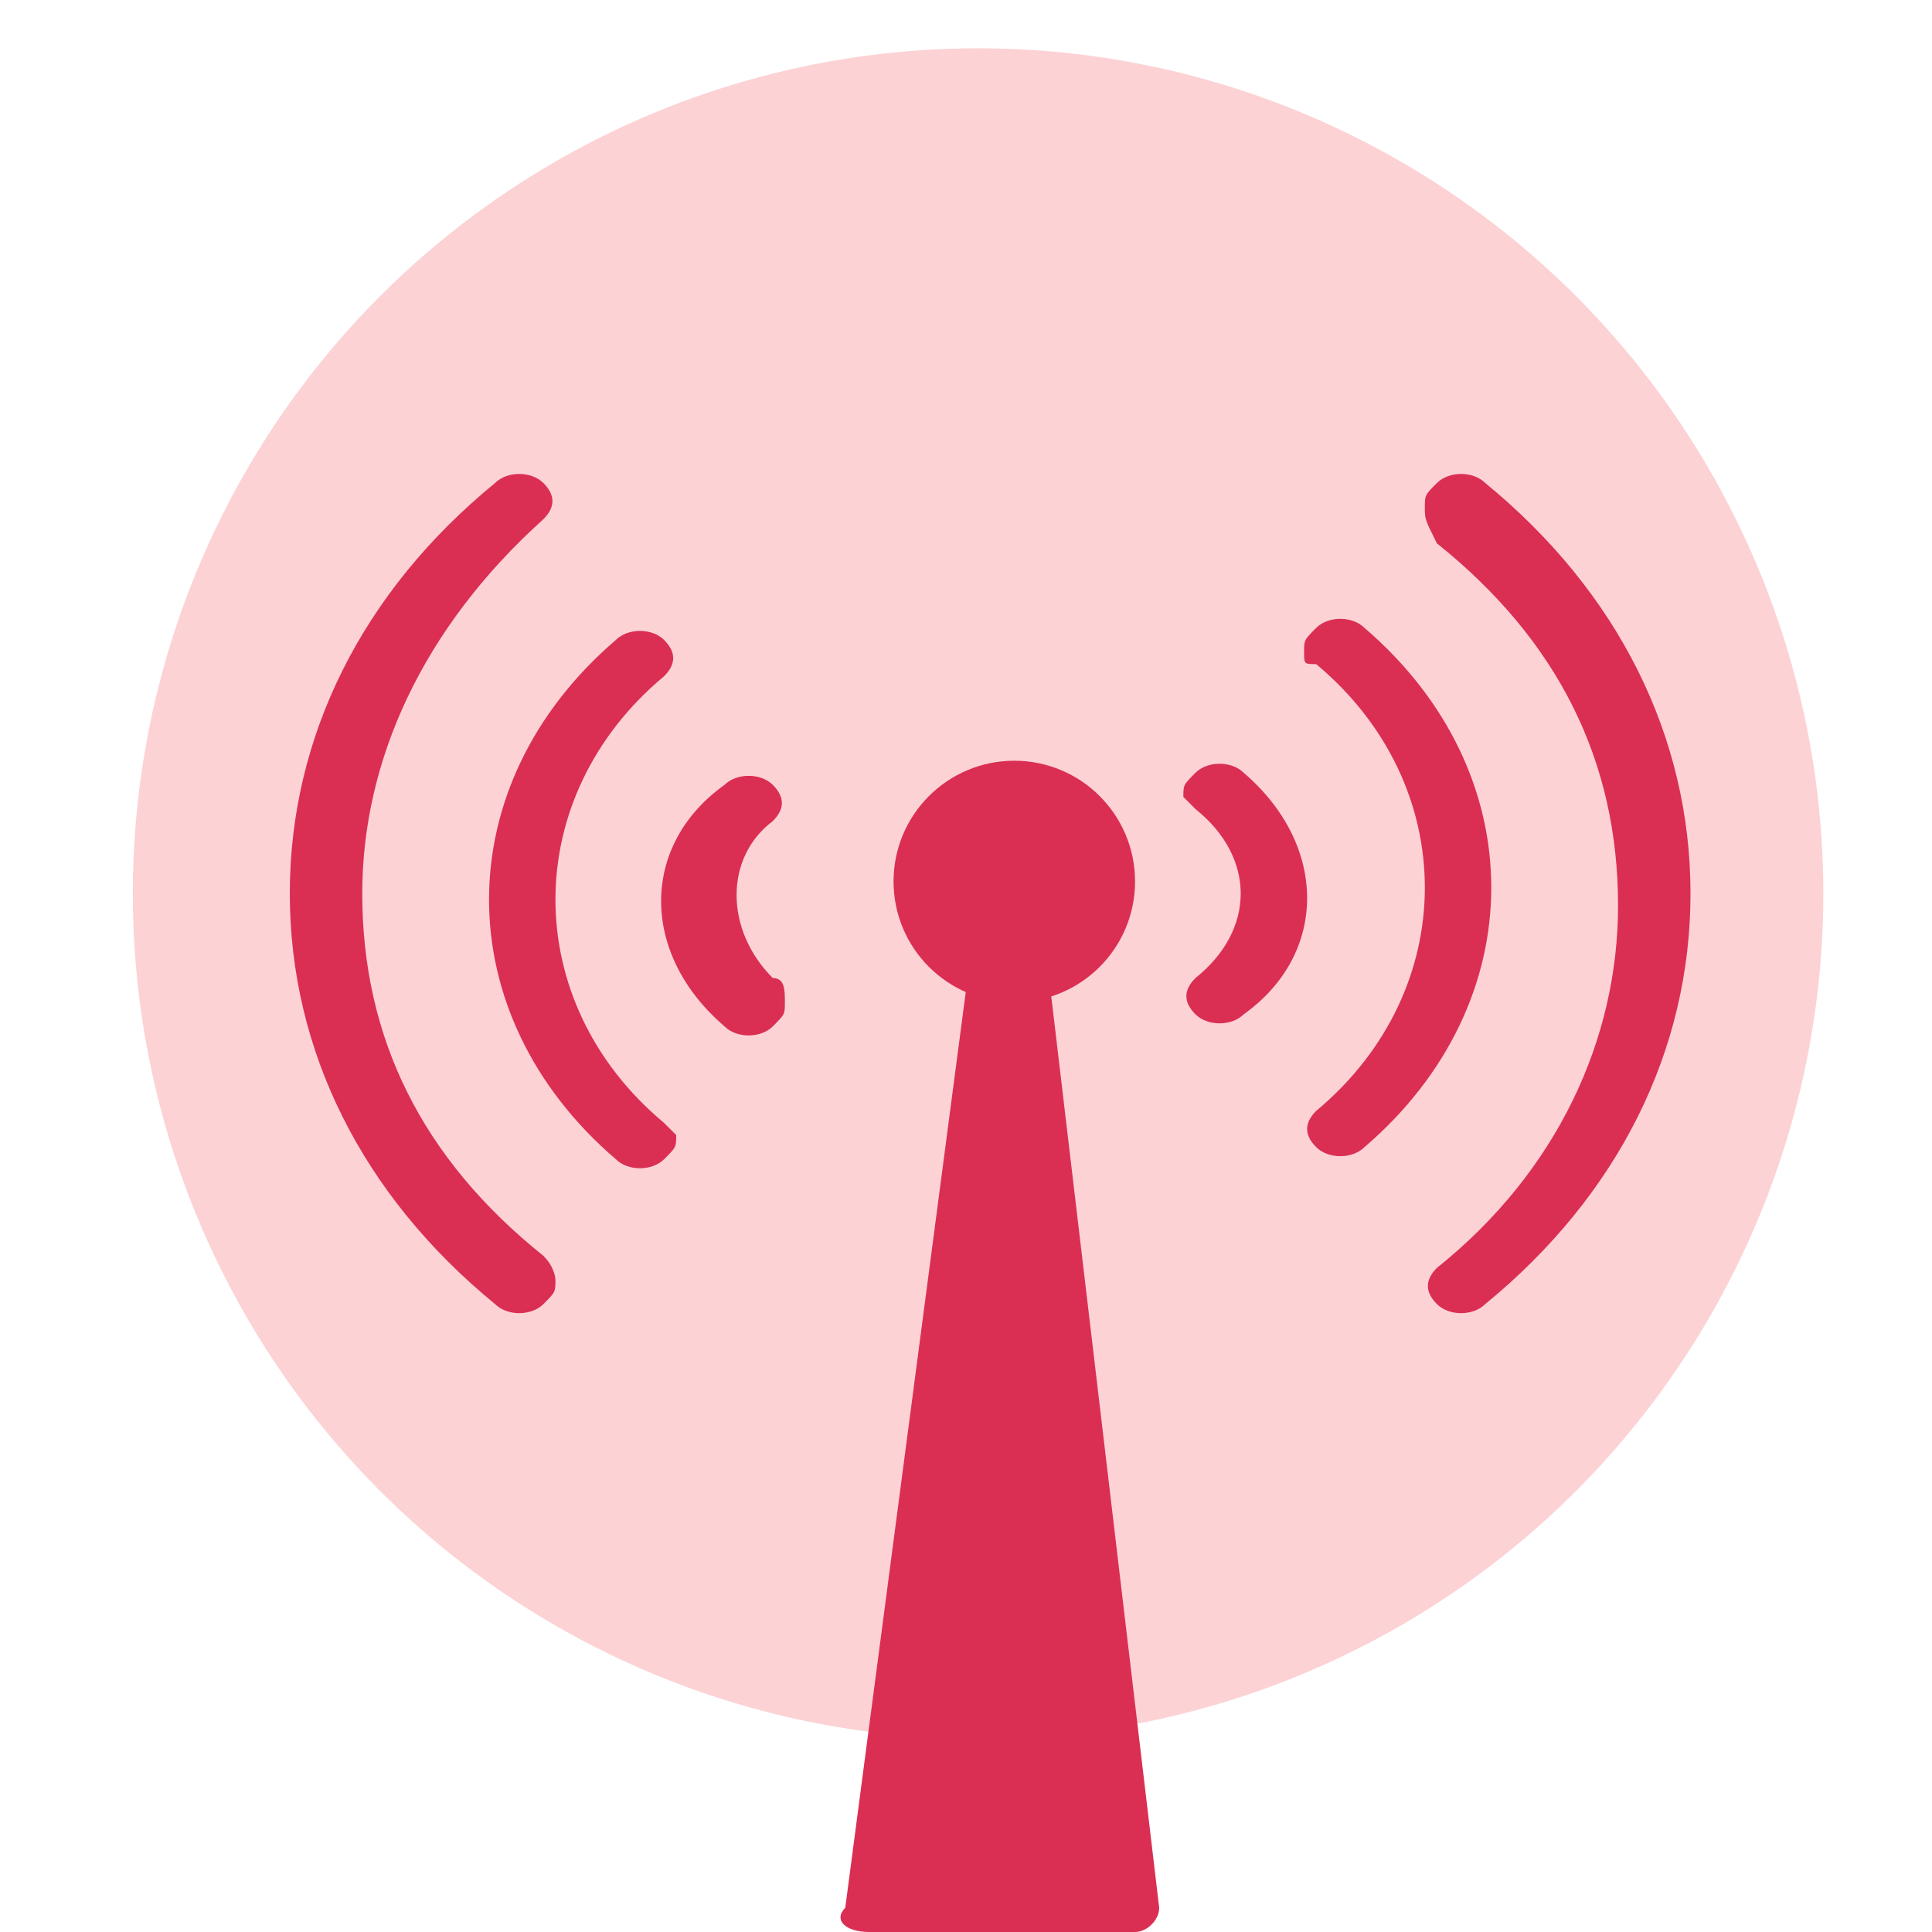 <?xml version="1.0" encoding="utf-8"?>
<!-- Generator: Adobe Illustrator 26.3.1, SVG Export Plug-In . SVG Version: 6.00 Build 0)  -->
<svg version="1.1" id="圖層_1" xmlns="http://www.w3.org/2000/svg" xmlns:xlink="http://www.w3.org/1999/xlink" x="0px" y="0px"
	 viewBox="0 0 16 16" style="enable-background:new 0 0 16 16;" xml:space="preserve">
<style type="text/css">
	.st0{fill:#FCD2D5;}
	.st1{fill:#DB2E53;}
</style>
<g>
	<circle class="st0" cx="8.1" cy="7.4" r="7"/>
	<g>
		<path class="st1" d="M8.7,8.2c0,0-0.1-0.1-0.2-0.1H8.4l0,0H8.2C8.1,8.1,8,8.1,8,8.2l-1,7.6C6.9,15.9,7,16,7.2,16h1.1l0,0h1.1
			c0.1,0,0.2-0.1,0.2-0.2L8.7,8.2z"/>
		<circle class="st1" cx="8.4" cy="7.3" r="1"/>
	</g>
	<g>
		<g>
			<g>
				<g>
					<path class="st1" d="M6.5,8.3c0,0.1,0,0.1-0.1,0.2C6.3,8.6,6.1,8.6,6,8.5C5.3,7.9,5.3,7,6,6.5c0.1-0.1,0.3-0.1,0.4,0
						s0.1,0.2,0,0.3C6,7.1,6,7.7,6.4,8.1C6.5,8.1,6.5,8.2,6.5,8.3z"/>
				</g>
				<g>
					<path class="st1" d="M4.6,10.6c0,0.1,0,0.1-0.1,0.2c-0.1,0.1-0.3,0.1-0.4,0C3,9.9,2.4,8.7,2.4,7.4S3,4.9,4.1,4
						c0.1-0.1,0.3-0.1,0.4,0s0.1,0.2,0,0.3C3.5,5.2,3,6.3,3,7.4l0,0c0,1.2,0.5,2.2,1.5,3C4.6,10.5,4.6,10.6,4.6,10.6z"/>
				</g>
				<g>
					<path class="st1" d="M5.6,9.4c0,0.1,0,0.1-0.1,0.2c-0.1,0.1-0.3,0.1-0.4,0c-1.4-1.2-1.4-3.1,0-4.3c0.1-0.1,0.3-0.1,0.4,0
						s0.1,0.2,0,0.3c-1.2,1-1.2,2.7,0,3.7L5.6,9.4z"/>
				</g>
			</g>
		</g>
		<g>
			<g>
				<g>
					<path class="st1" d="M9.8,6.6c0-0.1,0-0.1,0.1-0.2s0.3-0.1,0.4,0c0.7,0.6,0.7,1.5,0,2c-0.1,0.1-0.3,0.1-0.4,0
						c-0.1-0.1-0.1-0.2,0-0.3c0.5-0.4,0.5-1,0-1.4C9.9,6.7,9.8,6.6,9.8,6.6z"/>
				</g>
				<g>
					<path class="st1" d="M11.8,4.2c0-0.1,0-0.1,0.1-0.2s0.3-0.1,0.4,0C13.4,4.9,14,6.1,14,7.4s-0.6,2.5-1.7,3.4
						c-0.1,0.1-0.3,0.1-0.4,0c-0.1-0.1-0.1-0.2,0-0.3c1-0.8,1.5-1.9,1.5-3l0,0c0-1.2-0.5-2.2-1.5-3C11.8,4.3,11.8,4.3,11.8,4.2z"/>
				</g>
				<g>
					<path class="st1" d="M10.8,5.4c0-0.1,0-0.1,0.1-0.2s0.3-0.1,0.4,0c1.4,1.2,1.4,3.1,0,4.3c-0.1,0.1-0.3,0.1-0.4,0
						c-0.1-0.1-0.1-0.2,0-0.3c1.2-1,1.2-2.7,0-3.7C10.8,5.5,10.8,5.5,10.8,5.4z"/>
				</g>
			</g>
		</g>
	</g>
</g>
</svg>
